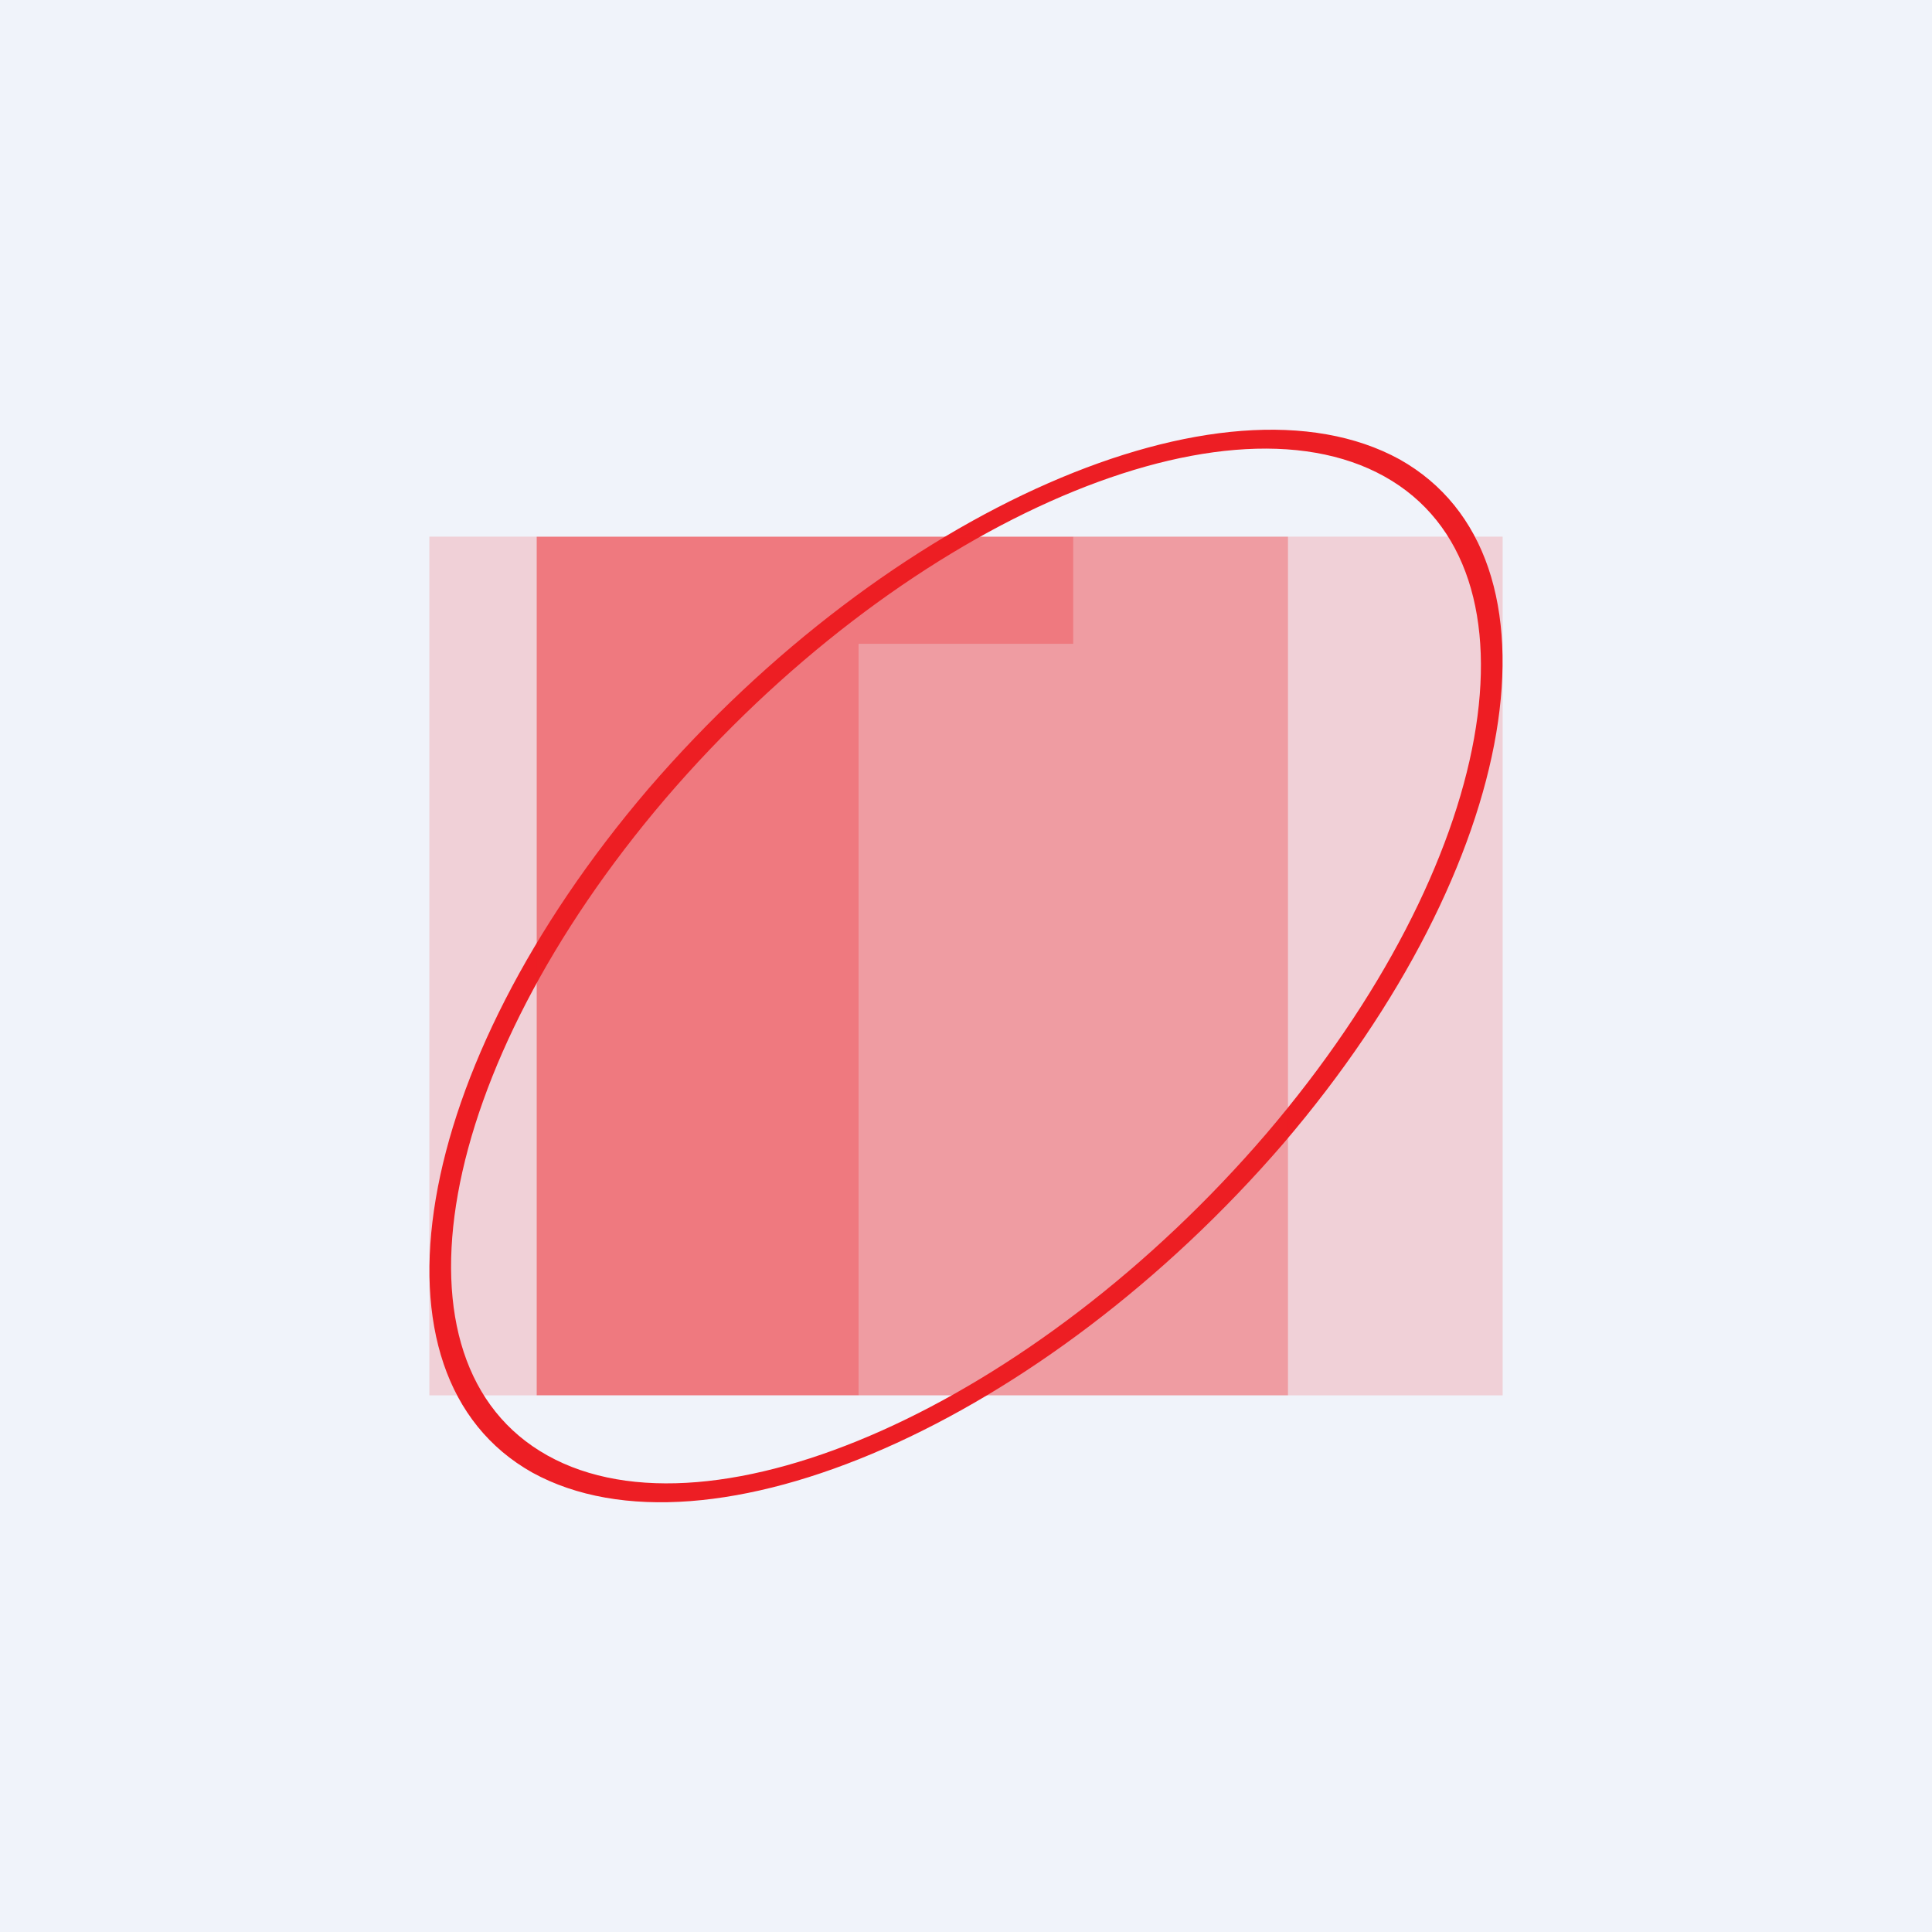 <!-- by TradingView --><svg width="18" height="18" viewBox="0 0 18 18" xmlns="http://www.w3.org/2000/svg"><path fill="#F0F3FA" d="M0 0h18v18H0z"/><path fill-rule="evenodd" d="M4.96 13.72c1.64.9 4.76-.47 7-3.07 2.22-2.6 2.7-5.46 1.08-6.37-1.64-.9-4.76.47-7 3.07-2.22 2.6-2.7 5.46-1.08 6.37Zm.14-.16c1.54.86 4.54-.48 6.7-3 2.15-2.52 2.64-5.26 1.1-6.12-1.54-.86-4.54.48-6.7 3-2.15 2.52-2.64 5.26-1.1 6.12Z" fill="#ED1E24"/><path opacity=".82" fill="#ED1E24" fill-opacity=".2" d="M4 5h1v8H4zM12 5h2v8h-2z"/><path opacity=".82" fill="#ED1E24" fill-opacity=".5" d="M10 5h2v8h-2zM8 6h2v7H8z"/><path opacity=".82" fill="#ED1E24" fill-opacity=".7" d="M5 6h3v7H5zM5 5h5v1H5z"/></svg>